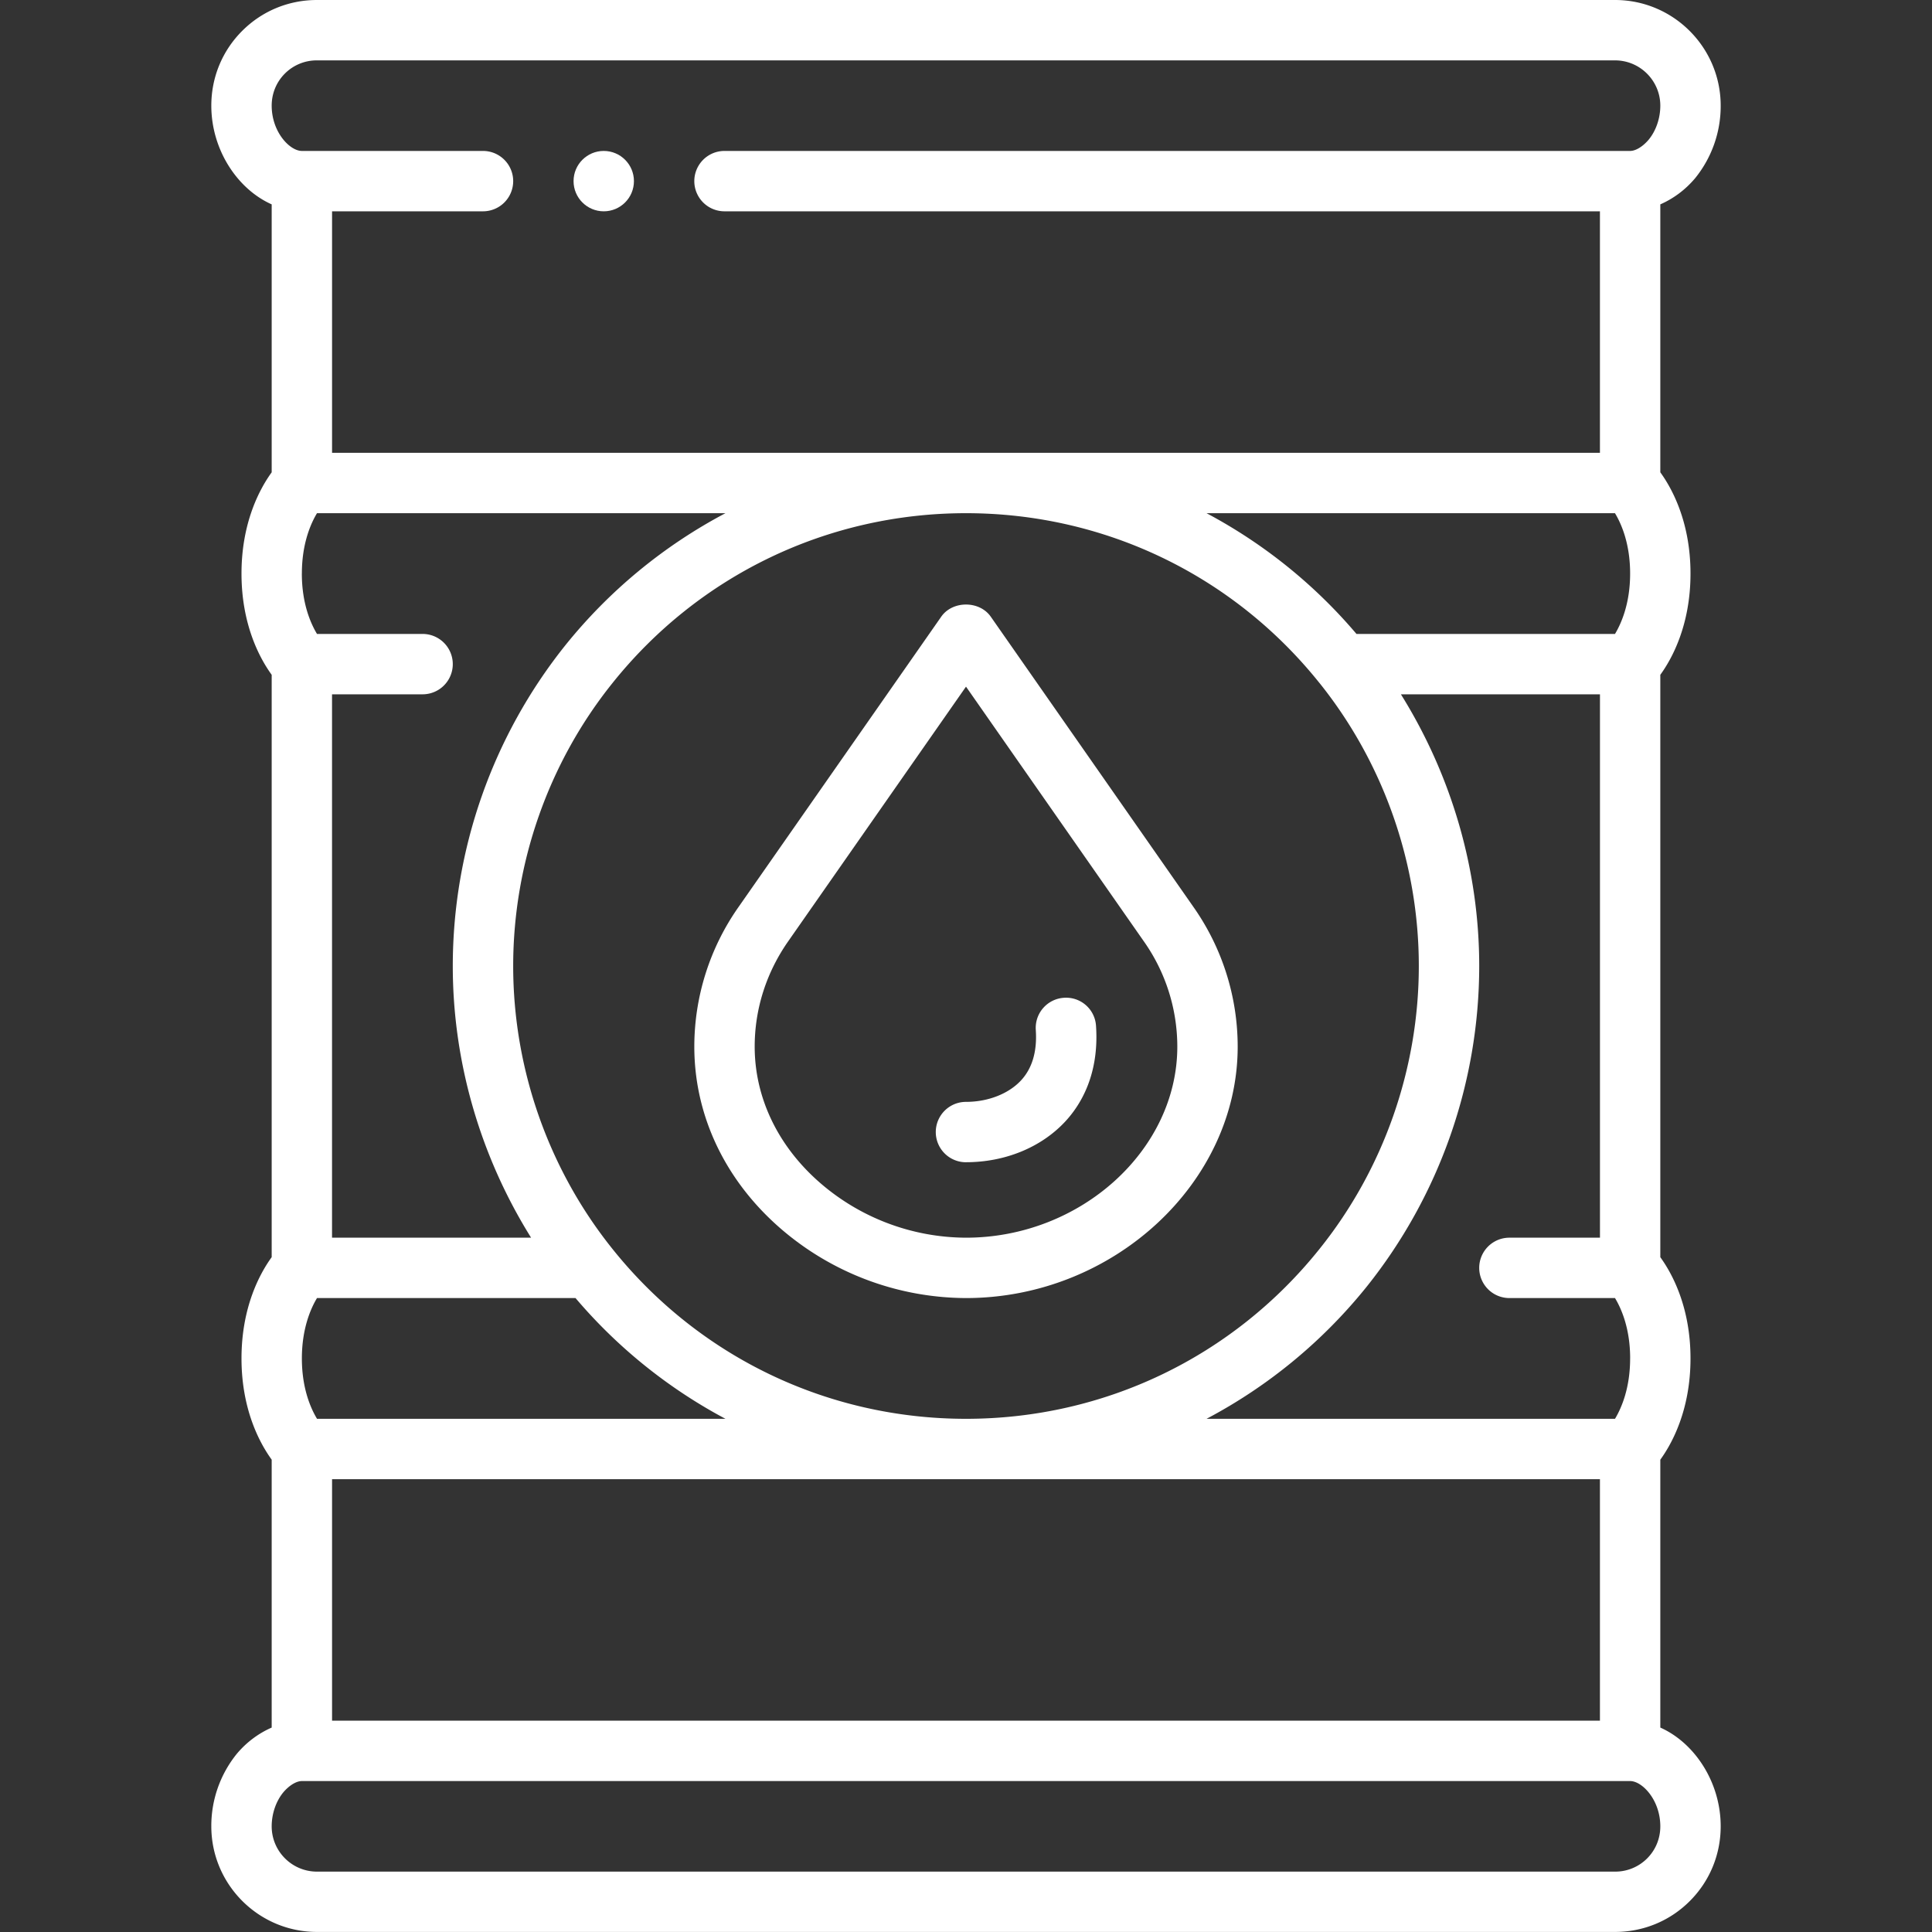 <svg xmlns="http://www.w3.org/2000/svg" version="1.1" xmlns:xlink="http://www.w3.org/1999/xlink" x="0" y="0" viewBox="0 0 64 64" style="enable-background:new 0 0 512 512" xml:space="preserve"><rect x="0" y="0" width="64" height="64" fill="#333333" stroke="none"/><g><path d="M55 57.23v-8.876c.386-.532 1-1.647 1-3.354s-.614-2.822-1-3.354V22.354c.386-.532 1-1.647 1-3.354s-.614-2.822-1-3.354V6.77c.421-.185.819-.47 1.152-.865A3.794 3.794 0 0 0 57 3.5C57 1.57 55.43 0 53.5 0h-43c-.938 0-1.817.363-2.477 1.023S7 2.562 7 3.5c0 1.458.862 2.764 2 3.27v8.876c-.386.532-1 1.647-1 3.354s.614 2.822 1 3.354v19.291c-.386.532-1 1.647-1 3.354s.614 2.822 1 3.354v8.875c-.421.185-.819.47-1.152.865A3.794 3.794 0 0 0 7 60.498c0 1.93 1.57 3.5 3.5 3.5h43c.938 0 1.817-.363 2.477-1.023S57 61.436 57 60.498c0-1.458-.862-2.764-2-3.27zM10 19c0-.992.292-1.652.501-2h13.531a16.976 16.976 0 0 0-5.303 4.374A17.03 17.03 0 0 0 14.999 32c0 3.19.919 6.317 2.594 9h-6.594V23h3a1 1 0 0 0 0-2h-3.498c-.212-.352-.502-1.011-.502-2zm44 26c0 .992-.292 1.652-.501 2H39.968a16.976 16.976 0 0 0 5.303-4.374A17.03 17.03 0 0 0 49.001 32c0-3.19-.919-6.316-2.594-9h6.594v18h-3a1 1 0 0 0 0 2h3.498c.212.352.502 1.011.502 2zm-.502-28c.212.352.502 1.011.502 2s-.292 1.652-.501 2h-8.564a16.945 16.945 0 0 0-4.967-4zm-9.788 5.625C45.831 25.269 47 28.598 47 32s-1.168 6.731-3.291 9.375C40.847 44.95 36.579 47 32 47s-8.848-2.05-11.71-5.626C18.169 38.731 17 35.402 17 32s1.168-6.731 3.291-9.375C23.153 19.05 27.421 17 32 17s8.848 2.05 11.709 5.625zM10.502 47c-.212-.352-.502-1.011-.502-2s.292-1.652.501-2h8.564a16.958 16.958 0 0 0 4.967 4zM11 49h42v8H11zM9.437 2.437A1.49 1.49 0 0 1 10.5 2h43c.827 0 1.5.673 1.5 1.5 0 .418-.143.832-.384 1.125-.195.231-.431.375-.616.375H24a1 1 0 0 0 0 2h29v8H11V7h5a1 1 0 0 0 0-2h-6c-.403 0-1-.63-1-1.5 0-.404.155-.781.437-1.063zm45.126 59.126A1.49 1.49 0 0 1 53.5 62h-43c-.827 0-1.5-.673-1.5-1.5 0-.418.143-.832.384-1.125.195-.231.431-.375.616-.375h44c.403 0 1 .63 1 1.5 0 .404-.155.781-.437 1.063z" fill="#fff" opacity="1" data-original="#000000"/><path d="M25.739 40.591A9.437 9.437 0 0 0 32 43c4.878 0 9-3.815 9-8.33a8.05 8.05 0 0 0-1.47-4.632l-6.71-9.61c-.374-.536-1.266-.536-1.64 0l-6.709 9.609A8.049 8.049 0 0 0 23 34.67c0 2.232.974 4.336 2.739 5.921zm.371-9.409L32 22.746l5.891 8.437A6.056 6.056 0 0 1 39 34.67c0 3.431-3.206 6.33-7 6.33a7.416 7.416 0 0 1-4.922-1.894C25.738 37.902 25 36.327 25 34.67c0-1.244.384-2.45 1.11-3.488z" fill="#fff" opacity="1" data-original="#000000"/><path d="M32 38.5c1.289 0 2.483-.488 3.279-1.339.529-.566 1.137-1.577 1.028-3.178a.993.993 0 0 0-1.065-.93.999.999 0 0 0-.93 1.065c.048.711-.118 1.275-.495 1.678-.413.441-1.092.705-1.818.705a1 1 0 0 0 0 2z" fill="#fff" opacity="1" data-original="#000000"/><circle cx="20" cy="6" r="1" fill="#fff" opacity="1" data-original="#000000"/></g></svg>